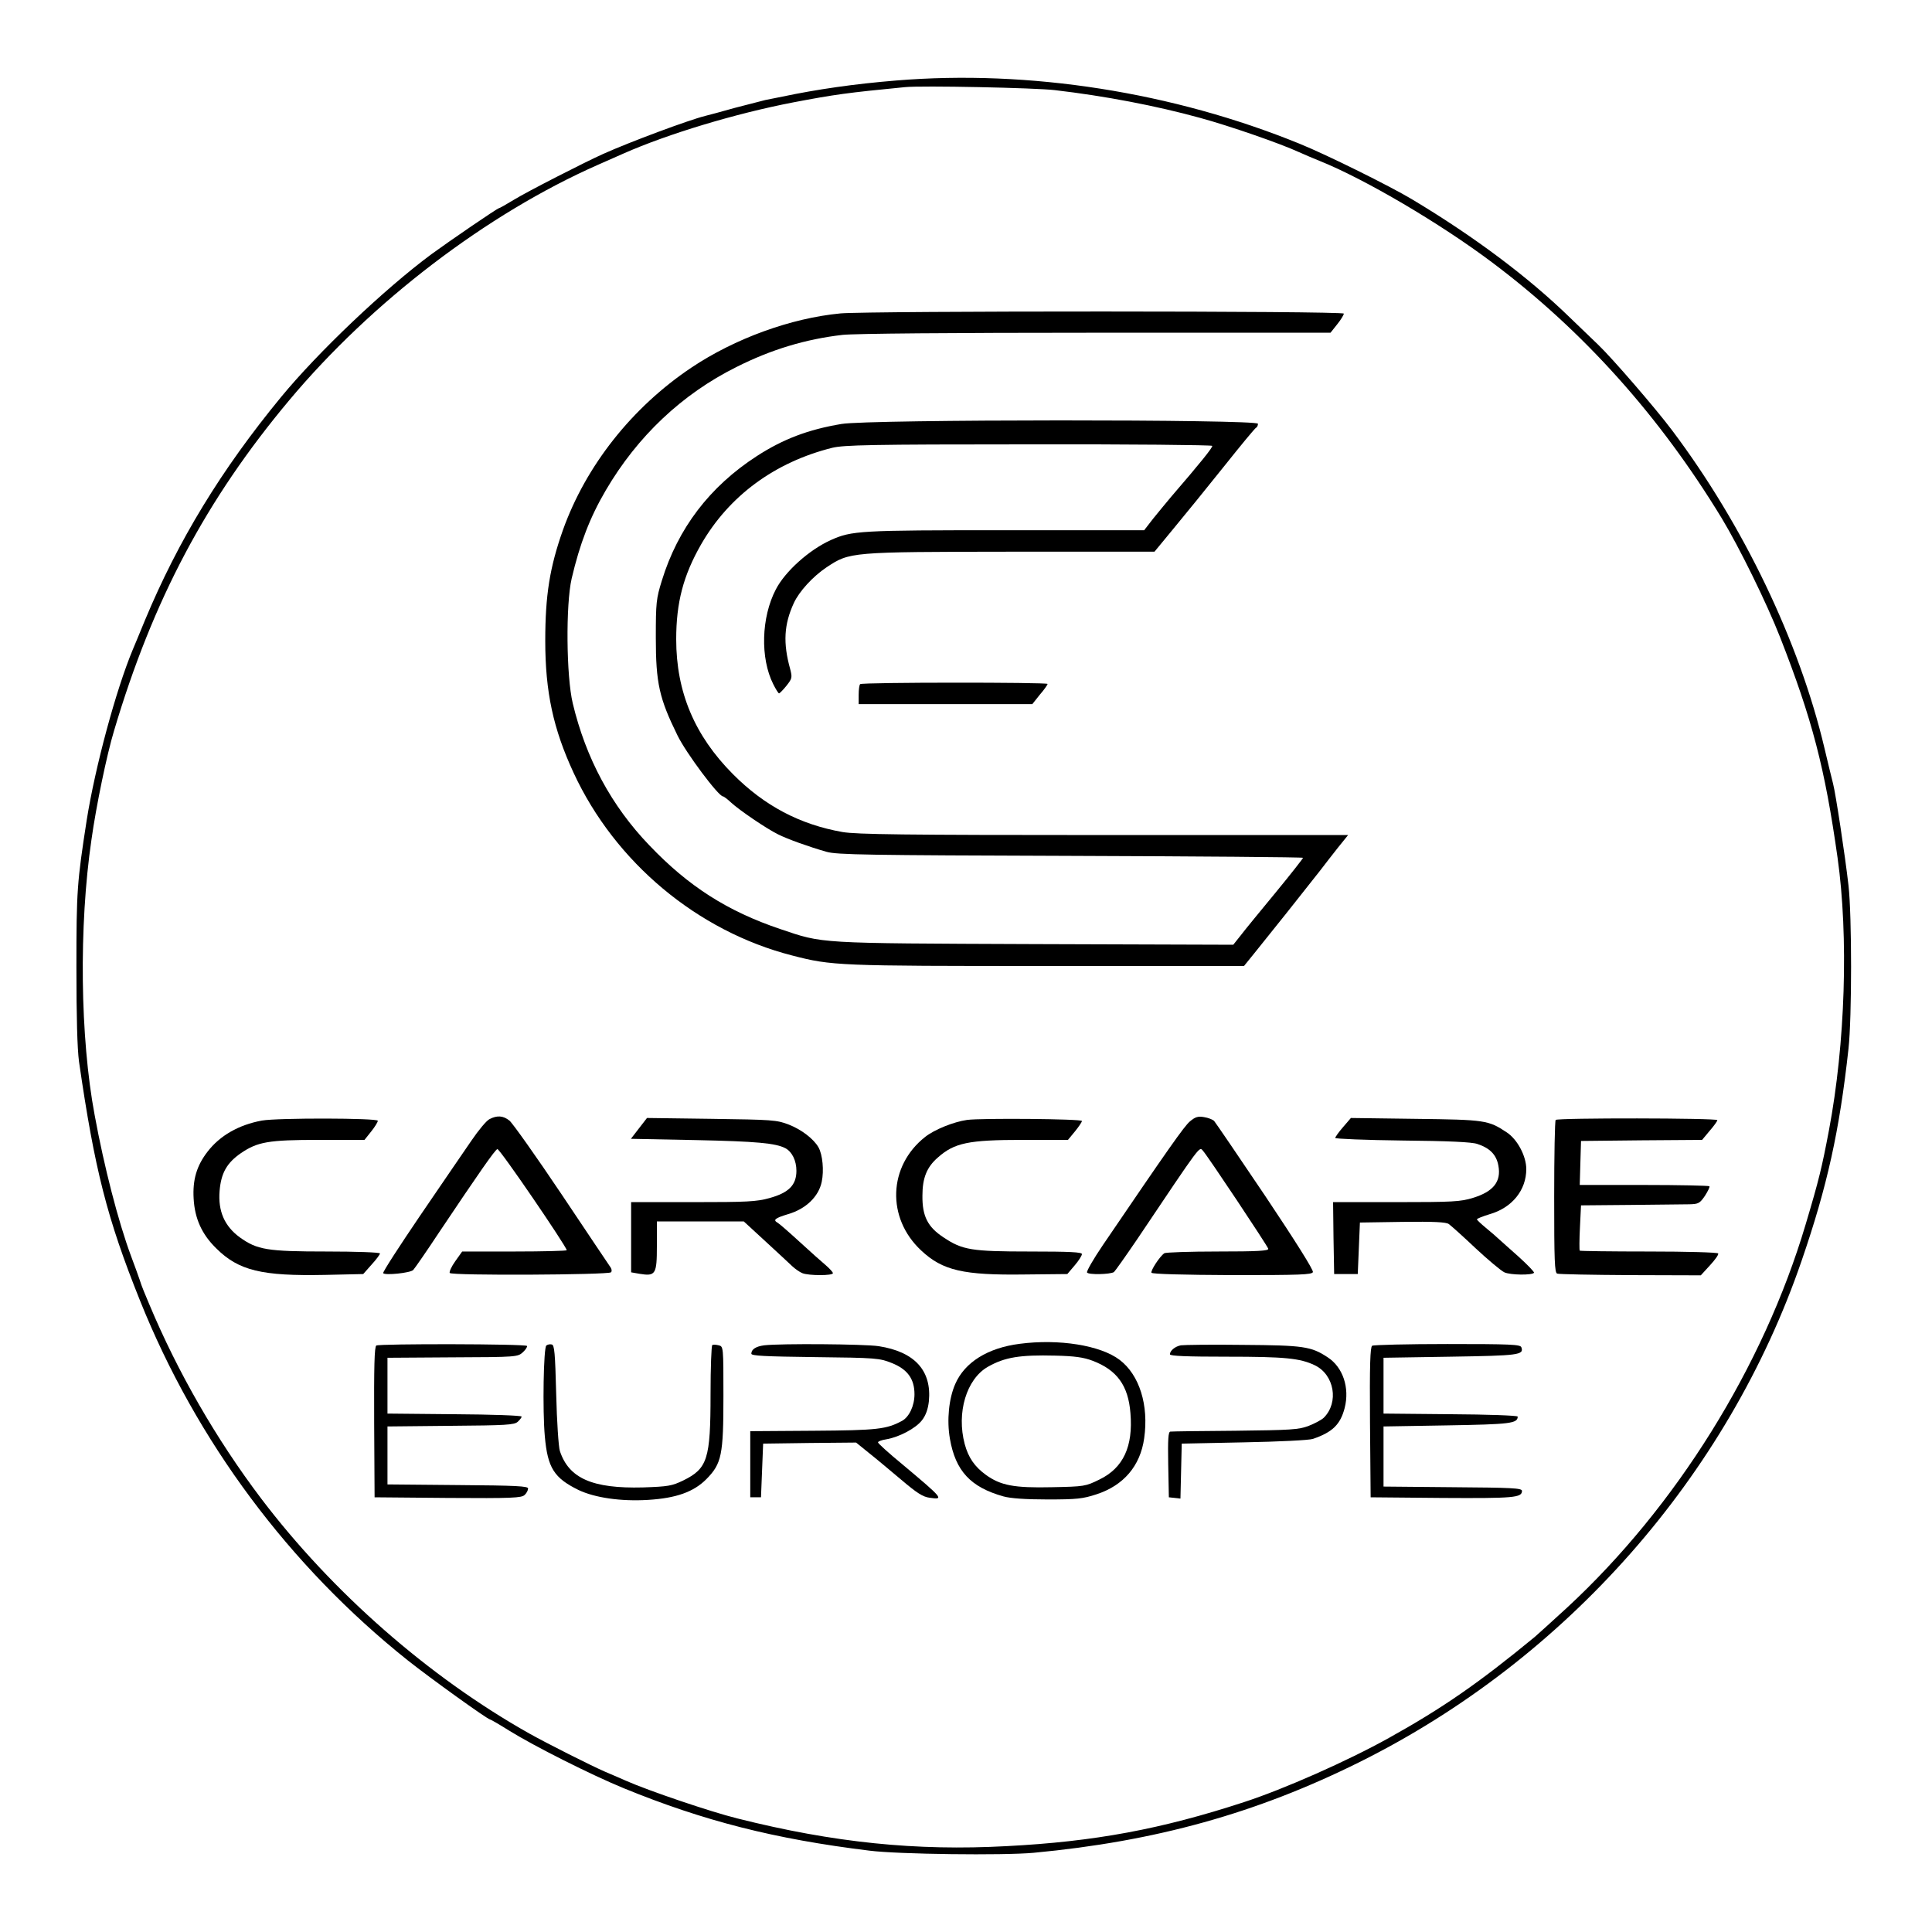 <?xml version="1.0" standalone="no"?>
<!DOCTYPE svg PUBLIC "-//W3C//DTD SVG 20010904//EN"
 "http://www.w3.org/TR/2001/REC-SVG-20010904/DTD/svg10.dtd">
<svg version="1.0" xmlns="http://www.w3.org/2000/svg"
 width="900pt" height="900pt" viewBox="0 0 900 900"
 preserveAspectRatio="xMidYMid meet">

<g transform="translate(0,900) scale(0.1,-0.1)"
fill="#000000" stroke="none">
<path d="M4175 8625 c-196 -16 -368 -41 -530 -75 -27 -5 -63 -13 -80 -16 -16
-4 -79 -20 -140 -36 -60 -17 -123 -34 -140 -38 -76 -19 -348 -120 -475 -177
-83 -37 -355 -176 -415 -213 -36 -22 -68 -40 -71 -40 -7 0 -232 -154 -314
-214 -220 -163 -530 -458 -701 -666 -279 -339 -479 -668 -634 -1040 -26 -63
-51 -124 -56 -135 -79 -189 -176 -549 -215 -795 -45 -290 -48 -330 -48 -685 0
-236 4 -379 12 -440 73 -504 131 -732 284 -1113 263 -656 695 -1236 1248
-1677 106 -84 372 -275 383 -275 3 0 43 -23 89 -52 118 -73 380 -205 533 -268
374 -153 704 -237 1145 -291 133 -17 624 -23 765 -10 567 53 1039 184 1519
423 963 479 1715 1333 2059 2336 119 346 176 603 218 987 16 145 16 620 0 760
-16 141 -60 430 -72 475 -5 19 -23 93 -40 165 -117 495 -378 1040 -711 1482
-75 100 -278 335 -343 397 -22 21 -80 77 -130 125 -196 191 -449 380 -738 553
-102 61 -394 206 -522 258 -591 241 -1261 346 -1880 295z m740 -45 c232 -27
472 -73 675 -129 136 -37 373 -119 462 -160 24 -11 67 -29 94 -40 210 -84 564
-292 807 -475 423 -318 778 -714 1068 -1191 82 -136 208 -392 272 -555 149
-381 208 -607 267 -1025 52 -369 36 -867 -40 -1270 -33 -174 -46 -229 -109
-440 -197 -662 -603 -1314 -1111 -1784 -70 -64 -137 -125 -150 -136 -261 -215
-430 -332 -680 -471 -194 -108 -488 -238 -675 -299 -385 -126 -697 -184 -1105
-205 -422 -23 -806 16 -1255 129 -125 31 -414 129 -520 176 -16 7 -59 26 -95
41 -69 30 -271 132 -355 179 -467 263 -917 657 -1249 1095 -208 275 -388 587
-521 905 -7 17 -18 44 -25 60 -7 17 -16 41 -20 55 -5 14 -22 63 -40 110 -59
159 -125 415 -169 655 -68 362 -74 881 -15 1283 22 158 72 398 105 507 181
610 430 1079 816 1540 384 459 921 869 1438 1097 50 22 104 46 120 53 206 91
520 186 790 238 194 37 253 45 520 71 76 8 610 -3 700 -14z"/>
<path d="M3915 7540 c-231 -22 -492 -117 -695 -253 -276 -185 -491 -457 -598
-757 -61 -173 -82 -302 -82 -515 0 -238 37 -410 132 -615 193 -417 577 -738
1018 -851 185 -48 214 -49 1187 -49 l918 0 47 58 c85 105 217 271 308 387 21
28 59 76 84 108 l46 57 -1137 0 c-937 0 -1152 3 -1218 14 -199 35 -364 122
-511 270 -178 179 -264 382 -264 628 0 171 33 297 116 442 130 226 343 383
611 450 55 13 177 16 915 16 469 1 854 -3 855 -7 3 -7 -55 -79 -192 -238 -23
-27 -61 -74 -84 -102 l-41 -53 -648 0 c-679 0 -714 -2 -812 -46 -100 -45 -213
-146 -256 -230 -68 -130 -73 -320 -12 -441 12 -24 24 -43 27 -43 3 0 19 16 35
36 26 33 27 38 17 77 -34 122 -29 208 17 308 25 54 88 123 152 166 109 72 107
72 862 73 l666 0 89 108 c49 59 154 188 233 287 79 99 147 182 152 183 4 2 8
10 8 18 0 21 -1814 21 -1940 -1 -156 -26 -273 -71 -395 -150 -219 -142 -367
-336 -442 -580 -26 -84 -28 -102 -28 -265 0 -213 16 -283 101 -456 40 -82 191
-284 212 -284 4 0 21 -13 38 -29 38 -35 164 -121 219 -148 44 -22 141 -57 225
-81 48 -14 193 -16 1138 -19 595 -2 1082 -6 1082 -9 0 -3 -57 -76 -127 -161
-71 -86 -144 -175 -163 -200 l-35 -44 -925 3 c-1022 4 -983 2 -1185 70 -246
83 -428 199 -610 390 -177 184 -296 406 -357 662 -30 126 -33 459 -5 581 38
162 85 285 159 411 147 251 355 448 608 574 163 82 322 130 495 150 56 6 500
10 1182 10 l1091 0 31 39 c17 21 31 44 31 50 0 13 -2209 13 -2345 1z"/>
<path d="M4007 5813 c-4 -3 -7 -26 -7 -50 l0 -43 404 0 405 0 35 44 c20 23 36
46 36 50 0 8 -865 8 -873 -1z"/>
<path d="M2281 3787 c-14 -6 -52 -52 -86 -102 -34 -49 -141 -206 -238 -348
-97 -143 -175 -263 -172 -268 8 -11 127 1 140 15 6 6 61 85 121 176 185 276
260 384 271 387 10 4 323 -455 323 -471 0 -3 -109 -6 -243 -6 l-244 0 -32 -45
c-18 -25 -29 -50 -26 -55 8 -13 739 -9 751 3 5 4 4 14 -1 22 -6 8 -108 161
-228 340 -120 179 -230 334 -244 345 -29 23 -57 25 -92 7z"/>
<path d="M5543 3776 c-27 -23 -100 -127 -406 -577 -44 -65 -77 -122 -73 -127
7 -11 106 -9 125 2 5 4 54 73 109 154 303 451 288 431 306 411 20 -21 300
-442 304 -456 3 -10 -49 -13 -235 -13 -131 0 -243 -4 -249 -8 -22 -15 -65 -82
-60 -91 4 -6 147 -10 376 -11 318 0 371 2 376 14 4 9 -84 148 -221 353 -125
186 -233 344 -239 351 -7 7 -28 15 -47 18 -28 5 -41 1 -66 -20z"/>
<path d="M1220 3780 c-108 -20 -196 -70 -254 -146 -50 -65 -69 -130 -64 -217
5 -93 38 -167 106 -233 104 -103 211 -129 506 -123 l178 4 39 44 c22 24 39 47
39 52 0 5 -111 9 -247 9 -279 0 -325 8 -406 66 -71 52 -102 122 -94 217 7 83
34 130 99 175 78 53 128 62 364 62 l212 0 31 39 c17 21 31 44 31 50 0 13 -467
14 -540 1z"/>
<path d="M2976 3743 l-37 -48 303 -6 c282 -6 371 -14 417 -38 31 -17 51 -58
51 -105 0 -66 -35 -102 -125 -127 -61 -17 -104 -19 -357 -19 l-288 0 0 -164 0
-163 40 -7 c74 -12 80 -2 80 129 l0 115 203 0 202 0 100 -92 c56 -51 112 -104
125 -116 14 -13 35 -28 48 -33 30 -12 142 -12 142 0 0 5 -15 21 -32 36 -18 15
-73 64 -122 109 -48 44 -95 85 -102 89 -25 14 -15 22 47 41 83 24 143 82 157
151 11 52 4 126 -15 160 -22 39 -79 83 -138 106 -57 22 -76 23 -360 27 l-301
4 -38 -49z"/>
<path d="M4505 3783 c-63 -9 -152 -45 -195 -79 -173 -136 -181 -378 -19 -529
100 -94 197 -116 483 -112 l198 2 34 40 c19 22 34 46 34 53 0 9 -55 12 -243
12 -272 0 -314 7 -402 66 -73 48 -99 98 -98 194 0 82 20 133 72 178 77 68 141
82 396 82 l210 0 33 40 c17 21 32 43 32 48 0 10 -470 14 -535 5z"/>
<path d="M6256 3749 c-20 -23 -36 -46 -36 -50 0 -4 141 -10 313 -12 213 -2
324 -7 349 -16 58 -19 89 -50 98 -101 14 -74 -23 -121 -118 -150 -58 -18 -93
-20 -358 -20 l-294 0 2 -167 3 -168 55 0 55 0 5 120 5 120 198 3 c148 2 203
-1 216 -10 10 -7 67 -58 125 -113 59 -55 119 -105 134 -112 28 -13 130 -14
138 -2 2 4 -31 38 -73 76 -42 37 -84 75 -93 83 -8 8 -35 31 -58 50 -23 19 -42
37 -42 40 0 3 27 14 60 24 104 30 170 112 170 210 0 60 -41 138 -91 171 -86
57 -100 59 -425 63 l-301 4 -37 -43z"/>
<path d="M7247 3783 c-4 -3 -7 -165 -7 -359 0 -297 2 -353 14 -357 8 -3 162
-6 342 -7 l327 -1 43 47 c24 26 41 50 38 55 -3 5 -148 9 -323 9 -175 0 -320 2
-322 4 -2 2 -2 51 1 108 l5 103 230 2 c127 1 250 3 275 3 41 1 48 4 72 39 14
22 24 42 21 45 -4 3 -141 6 -305 6 l-299 0 3 103 3 102 282 3 282 2 35 42 c20
23 36 45 36 50 0 10 -744 11 -753 1z"/>
<path d="M4750 2740 c-149 -19 -256 -86 -300 -187 -30 -68 -40 -169 -25 -255
26 -150 96 -226 250 -269 33 -9 102 -14 205 -14 136 0 164 3 228 24 126 41
204 132 222 261 22 154 -22 295 -114 365 -89 68 -283 99 -466 75z m340 -79
c113 -43 166 -115 176 -244 13 -155 -33 -255 -144 -309 -65 -32 -70 -33 -222
-36 -176 -4 -239 8 -308 58 -52 38 -81 80 -98 143 -39 146 8 303 108 360 79
45 150 56 313 52 91 -2 133 -8 175 -24z"/>
<path d="M1753 2732 c-9 -5 -11 -102 -10 -357 l2 -350 342 -3 c300 -2 343 0
357 14 9 8 16 22 16 30 0 11 -53 14 -327 16 l-328 3 0 135 0 135 294 3 c257 2
297 4 313 19 10 9 18 20 18 24 0 5 -141 10 -312 11 l-313 3 0 130 0 130 303 2
c300 1 304 2 328 24 13 12 21 25 19 29 -6 10 -687 11 -702 2z"/>
<path d="M2545 2732 c-13 -10 -18 -302 -7 -423 13 -147 43 -194 157 -250 76
-36 197 -54 325 -46 130 8 211 37 270 96 72 73 80 112 80 388 0 228 0 231 -22
236 -12 3 -25 4 -30 1 -4 -3 -8 -105 -8 -228 0 -304 -14 -347 -128 -403 -52
-25 -69 -28 -187 -32 -235 -6 -345 42 -387 170 -6 19 -14 137 -17 264 -5 193
-8 230 -21 232 -8 2 -19 0 -25 -5z"/>
<path d="M3560 2733 c-39 -5 -60 -19 -60 -39 0 -10 61 -13 298 -16 283 -3 300
-5 355 -27 74 -29 107 -74 107 -146 0 -54 -25 -106 -58 -124 -73 -39 -113 -44
-412 -46 l-295 -2 0 -154 0 -154 25 0 25 0 5 125 5 125 216 3 217 2 58 -47
c33 -26 101 -83 152 -126 73 -62 101 -80 132 -84 69 -10 65 -5 -127 156 -62
51 -113 97 -113 102 0 4 17 11 38 14 60 10 138 51 167 89 18 23 28 52 32 88
14 143 -66 231 -234 257 -67 10 -455 13 -533 4z"/>
<path d="M5501 2733 c-27 -5 -51 -25 -51 -42 0 -8 83 -11 264 -11 273 0 342
-7 411 -40 91 -44 113 -173 42 -244 -10 -10 -42 -27 -70 -38 -47 -18 -81 -20
-342 -23 -159 -1 -296 -3 -303 -4 -10 -1 -12 -36 -10 -153 l3 -153 27 -3 27
-3 3 128 3 128 290 6 c161 3 304 10 321 16 91 31 128 67 148 144 24 94 -8 190
-79 236 -77 51 -113 56 -395 58 -146 2 -276 0 -289 -2z"/>
<path d="M6392 2731 c-9 -6 -12 -88 -10 -357 l3 -349 333 -3 c335 -2 372 1
372 33 0 13 -49 15 -322 17 l-323 3 0 140 0 140 296 5 c295 5 329 9 329 41 0
5 -141 10 -312 11 l-313 3 0 130 0 130 312 5 c319 5 343 8 330 44 -5 13 -50
15 -344 15 -186 0 -344 -4 -351 -8z"/>
</g>
</svg>
